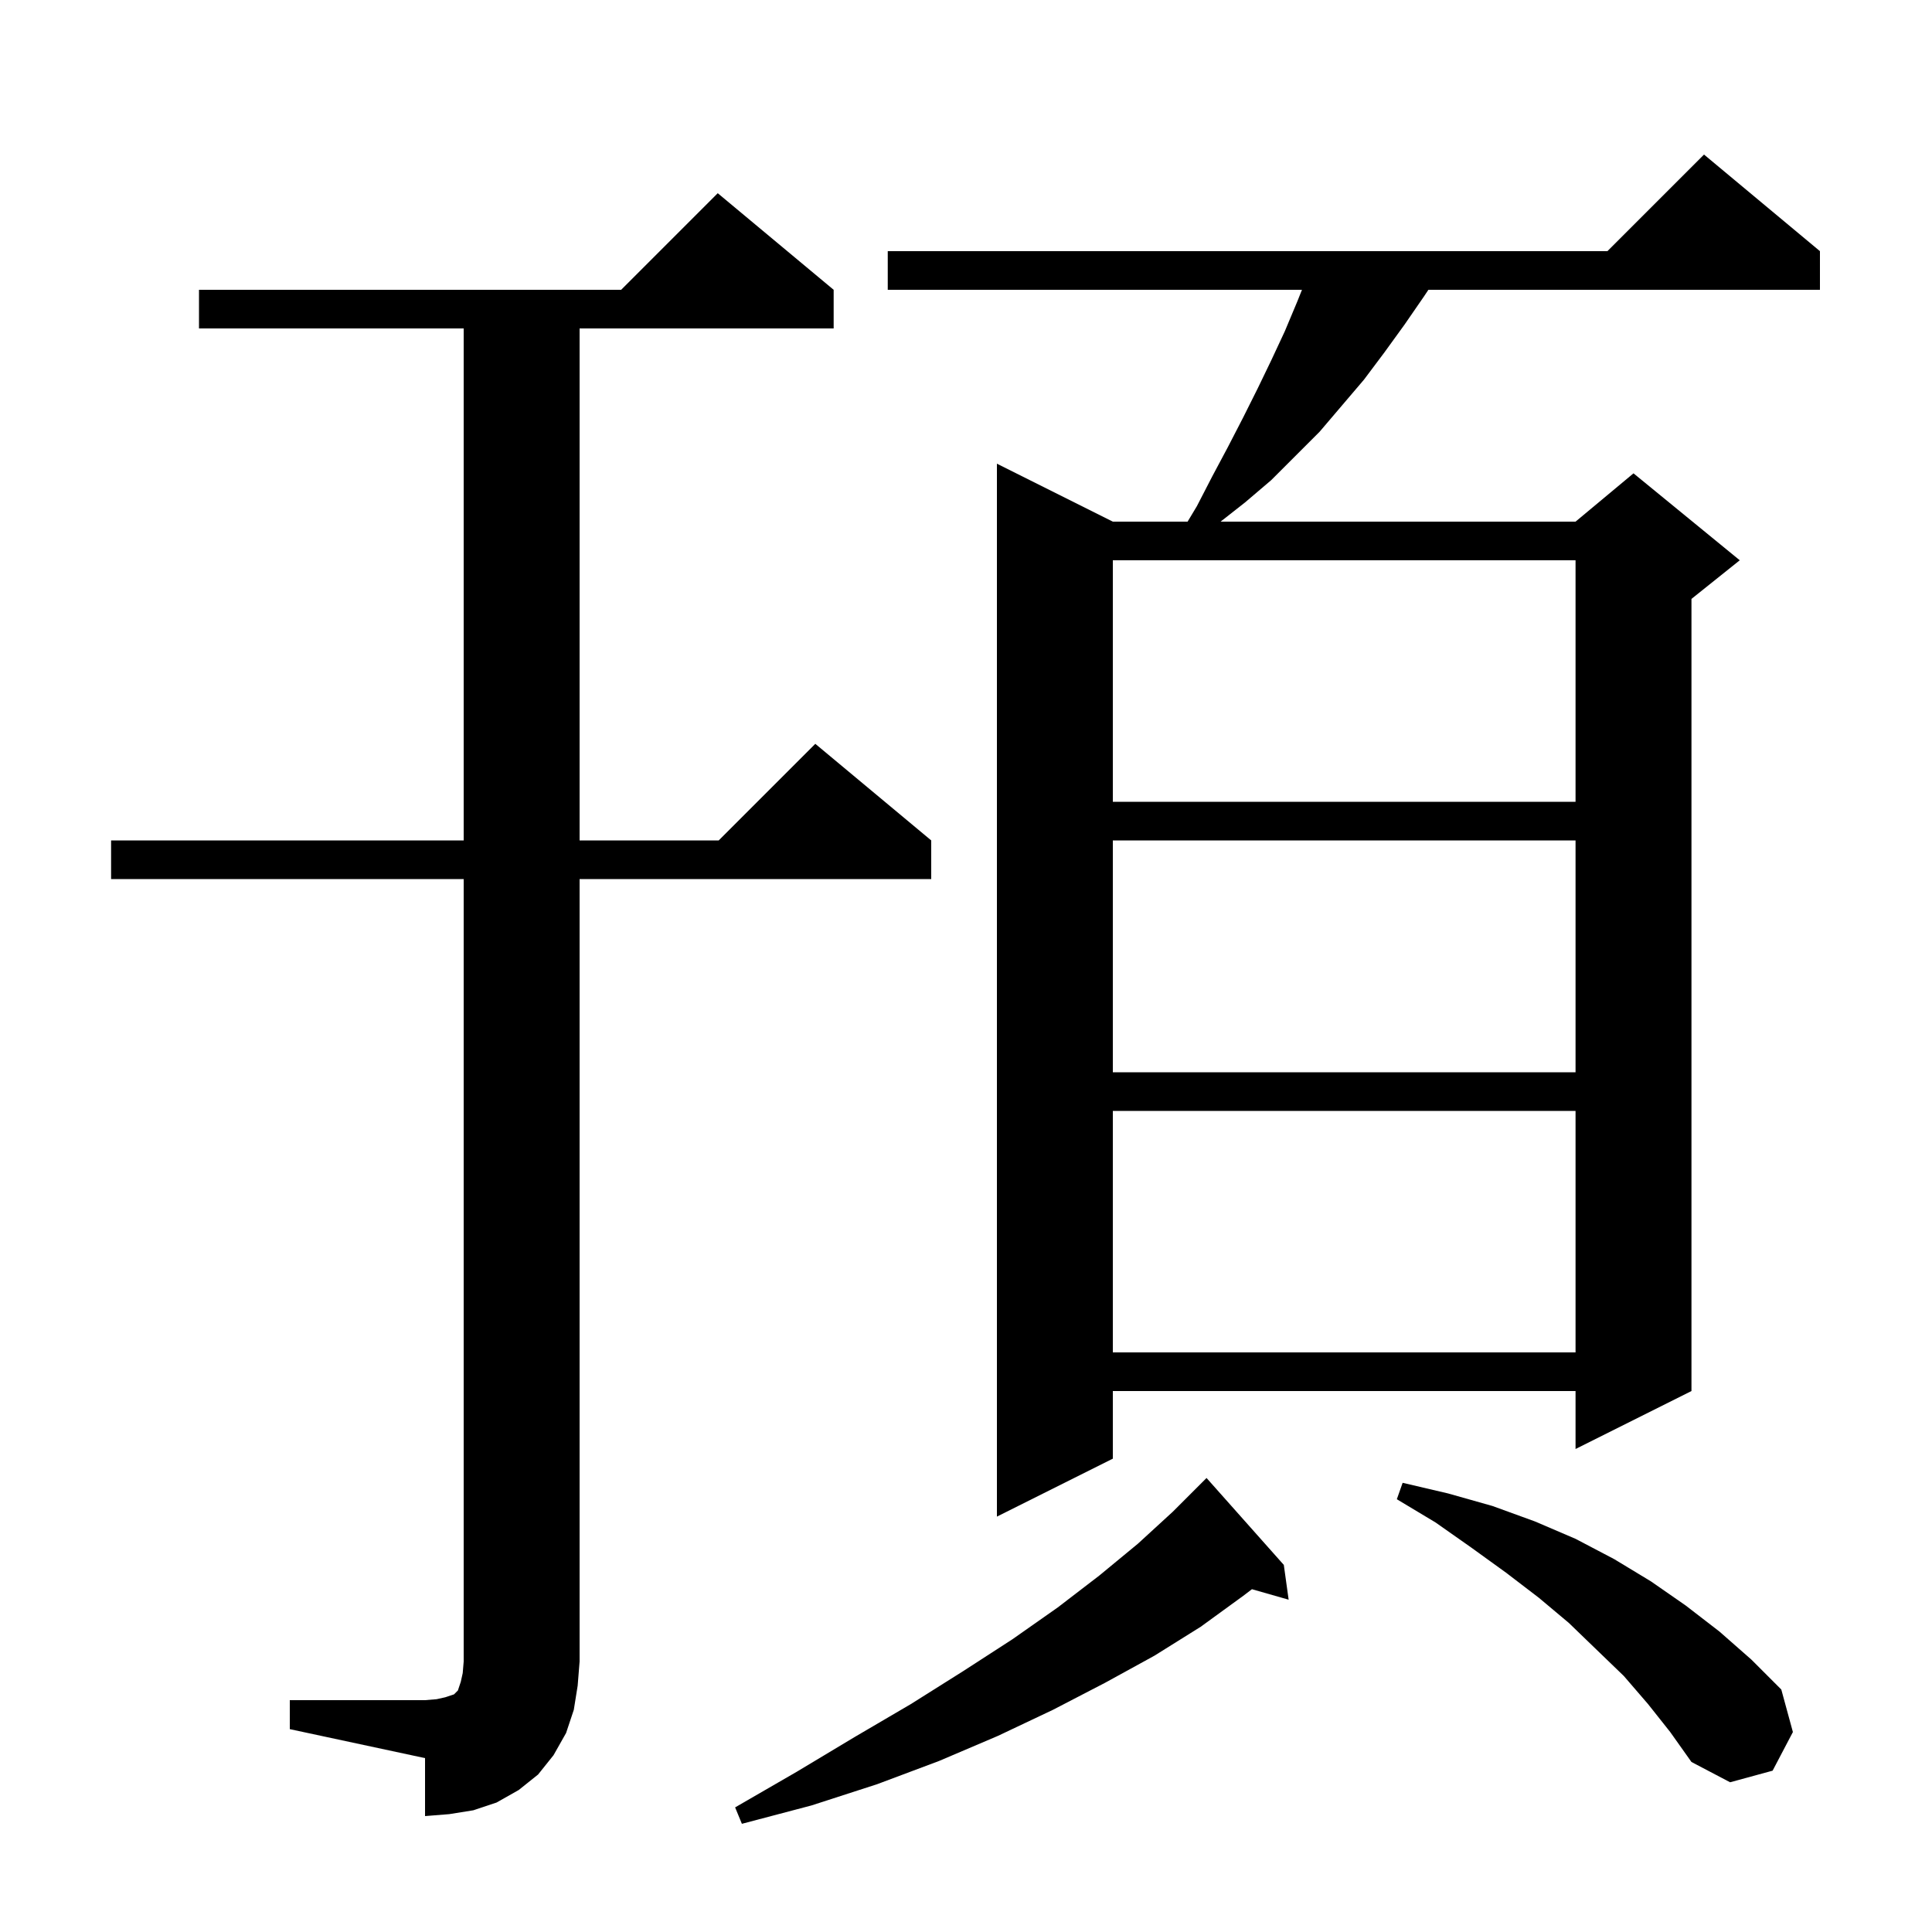 <svg xmlns="http://www.w3.org/2000/svg" xmlns:xlink="http://www.w3.org/1999/xlink" version="1.1" baseProfile="full" viewBox="0 0 200 200" width="200" height="200">
<g fill="black">
<path d="M 132.9 162.0 L 133.4 165.6 L 129.6 164.514 L 128.7 165.2 L 124.3 168.4 L 119.5 171.4 L 114.4 174.2 L 109.0 177.0 L 103.3 179.7 L 97.2 182.3 L 90.8 184.7 L 84.0 186.9 L 76.8 188.8 L 76.1 187.1 L 82.5 183.4 L 88.5 179.8 L 94.3 176.4 L 99.7 173.0 L 104.8 169.7 L 109.5 166.4 L 113.8 163.1 L 117.8 159.8 L 121.4 156.5 L 124.9 153.0 Z M 30.0 176.0 L 44.0 176.0 L 45.2 175.9 L 46.1 175.7 L 47.0 175.4 L 47.4 175.0 L 47.7 174.1 L 47.9 173.2 L 48.0 172.0 L 48.0 91.0 L 11.5 91.0 L 11.5 87.0 L 48.0 87.0 L 48.0 34.0 L 20.6 34.0 L 20.6 30.0 L 64.3 30.0 L 74.3 20.0 L 86.3 30.0 L 86.3 34.0 L 60.0 34.0 L 60.0 87.0 L 74.4 87.0 L 84.4 77.0 L 96.4 87.0 L 96.4 91.0 L 60.0 91.0 L 60.0 172.0 L 59.8 174.5 L 59.4 177.0 L 58.6 179.4 L 57.3 181.7 L 55.7 183.7 L 53.7 185.3 L 51.4 186.6 L 49.0 187.4 L 46.5 187.8 L 44.0 188.0 L 44.0 182.0 L 30.0 179.0 Z M 170.6 176.4 L 168.1 173.5 L 165.3 170.8 L 162.4 168.0 L 159.3 165.4 L 155.9 162.8 L 152.3 160.2 L 148.6 157.6 L 144.6 155.2 L 145.2 153.5 L 149.9 154.6 L 154.5 155.9 L 158.9 157.5 L 163.1 159.3 L 167.1 161.4 L 170.9 163.7 L 174.5 166.2 L 178.0 168.9 L 181.3 171.8 L 184.4 174.9 L 185.6 179.3 L 183.5 183.3 L 179.1 184.5 L 175.1 182.4 L 172.9 179.3 Z M 188.4 26.0 L 188.4 30.0 L 147.867 30.0 L 147.4 30.7 L 145.4 33.6 L 143.3 36.5 L 141.2 39.3 L 136.6 44.7 L 131.6 49.7 L 128.9 52.0 L 126.355 54.0 L 163.1 54.0 L 169.1 49.0 L 180.1 58.0 L 175.1 62.0 L 175.1 144.0 L 163.1 150.0 L 163.1 144.0 L 115.2 144.0 L 115.2 151.0 L 103.2 157.0 L 103.2 48.0 L 115.2 54.0 L 122.94 54.0 L 123.9 52.4 L 125.5 49.3 L 127.1 46.3 L 128.7 43.2 L 130.2 40.2 L 131.6 37.3 L 133.0 34.3 L 134.3 31.2 L 134.78 30.0 L 91.9 30.0 L 91.9 26.0 L 166.4 26.0 L 176.4 16.0 Z M 115.2 115.0 L 115.2 140.0 L 163.1 140.0 L 163.1 115.0 Z M 115.2 87.0 L 115.2 111.0 L 163.1 111.0 L 163.1 87.0 Z M 115.2 58.0 L 115.2 83.0 L 163.1 83.0 L 163.1 58.0 Z " />
</g>
</svg>
